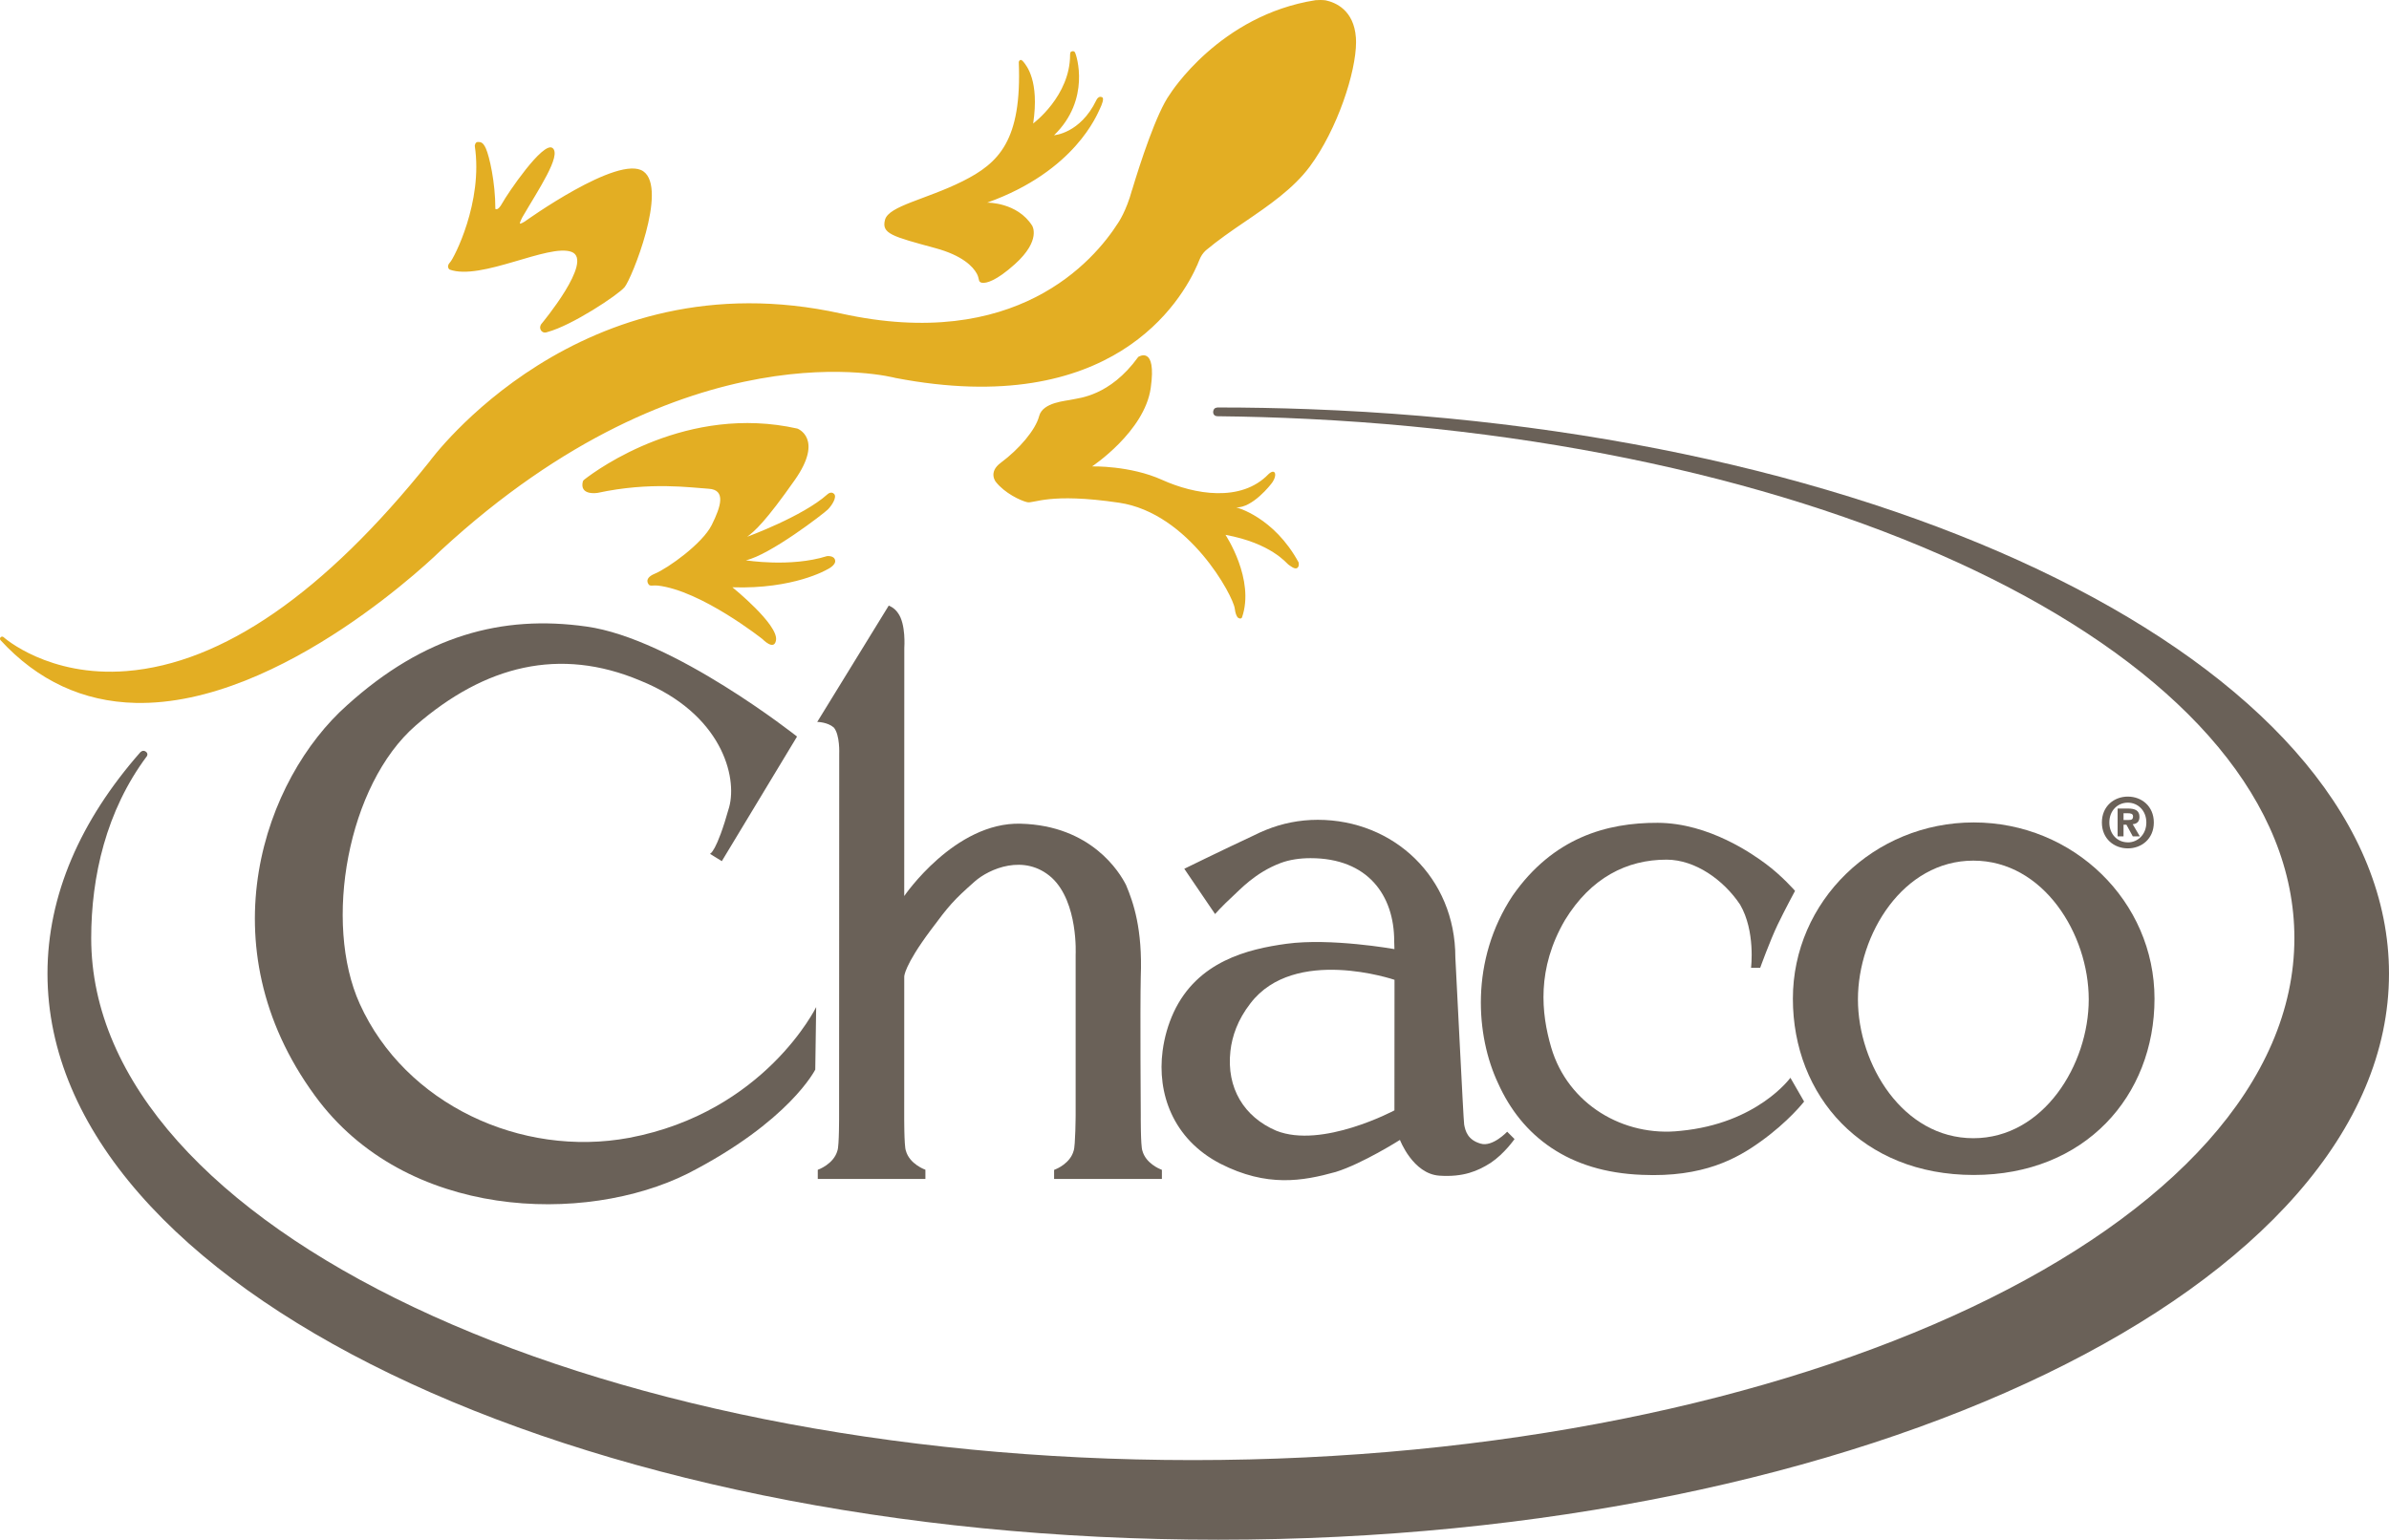 <?xml version="1.0" encoding="iso-8859-1"?>
<!-- Generator: Adobe Illustrator 18.1.1, SVG Export Plug-In . SVG Version: 6.00 Build 0)  -->
<svg version="1.1" id="Layer_1" xmlns="http://www.w3.org/2000/svg" xmlns:xlink="http://www.w3.org/1999/xlink" x="0px" y="0px"
	 viewBox="0 0 232.673 150" style="enable-background:new 0 0 232.673 150;" xml:space="preserve">
<g>
	<path style="fill:#6A6158;" d="M118.243,39.853c-0.165,0.241-0.128,0.693,0.335,0.697c2.966,0.031,5.904,0.119,8.811,0.263
		c53.98,2.658,96.07,24.286,96.07,50.58c0,28.085-48.031,50.851-107.288,50.851c-59.25,0-107.288-22.766-107.288-50.851
		c0-5.964,1.446-12.41,5.425-17.728c0,0,0.169-0.257-0.125-0.453c-0.29-0.193-0.529,0.088-0.529,0.088
		c-5.811,6.62-9.029,13.904-9.029,21.546C4.625,125.309,55.674,150,118.65,150c62.974,0,114.023-24.691,114.023-55.153
		c0-29.026-46.365-52.816-105.229-54.988c-2.905-0.107-5.83-0.163-8.794-0.163C118.65,39.697,118.364,39.68,118.243,39.853"/>
	<path style="fill:#6A6158;" d="M206.818,79.882v-0.654h0.409c0.218,0,0.518,0.016,0.518,0.3c0,0.3-0.152,0.354-0.409,0.354H206.818
		z M206.818,80.341h0.28l0.621,1.138h0.687l-0.695-1.185c0.364-0.029,0.66-0.208,0.66-0.708c0-0.619-0.418-0.819-1.115-0.819h-1.014
		v2.711h0.576V80.341z M209.768,80.129c0-1.594-1.193-2.524-2.528-2.524c-1.339,0-2.53,0.93-2.53,2.524c0,1.59,1.191,2.52,2.53,2.52
		C208.575,82.649,209.768,81.719,209.768,80.129 M209.04,80.129c0,1.156-0.825,1.938-1.8,1.938v-0.006
		c-0.998,0.006-1.804-0.776-1.804-1.932c0-1.162,0.806-1.934,1.804-1.934C208.215,78.195,209.04,78.967,209.04,80.129"/>
	<g>
		<path style="fill:#6A6158;" d="M209.835,97.293c0,9.483-6.774,17.173-17.609,17.173c-10.839,0-17.611-7.689-17.611-17.173
			c0-9.481,7.883-17.171,17.611-17.171C201.948,80.122,209.835,87.811,209.835,97.293 M192.191,83.843
			c-6.846,0-11.24,7.171-11.24,13.519c0,6.35,4.394,13.523,11.24,13.523c6.836,0,11.238-7.173,11.238-13.523
			C203.429,91.014,199.027,83.843,192.191,83.843"/>
		<path style="fill:#6A6158;" d="M77.627,71.756c0,0-12.044-9.555-20.526-10.72c-8.21-1.16-15.798,0.889-23.301,7.671
			c-8.035,7.136-13.844,23.381-3.137,38.023c8.831,12.141,26.329,12.591,36.324,7.597c9.913-5.081,12.415-10.127,12.415-10.127
			l0.088-6.091c0,0-5.001,10.242-18.211,12.738c-10.532,1.958-21.818-3.287-26.236-13.042c-3.59-7.918-1.193-21.361,5.451-27.133
			c6.743-5.852,14.019-7.671,21.869-4.365c7.944,3.215,9.461,9.374,8.654,12.322c-1.249,4.464-1.872,4.55-1.872,4.55l1.156,0.714
			L77.627,71.756z"/>
		<path style="fill:#6A6158;" d="M174.825,86.788c0,0-0.987,1.829-1.697,3.302c-0.761,1.596-1.697,4.194-1.697,4.194h-0.891
			c0,0,0.448-3.571-1.07-6.163c-1.607-2.405-4.365-4.361-7.136-4.373c-3.902-0.012-7.41,1.784-9.917,5.887
			c-2.763,4.731-2.314,9.086-1.341,12.406c1.621,5.527,7.048,8.753,12.583,8.128c7.498-0.71,10.715-5.172,10.715-5.172l1.335,2.318
			c0,0-1.52,1.967-4.283,3.929c-2.236,1.607-5.538,3.479-11.518,3.209c-7.138-0.274-11.69-3.754-14.009-8.934
			c-2.144-4.552-2.767-11.939,1.43-18.275c3.929-5.622,9.134-7.105,14.126-7.085c5.019,0.021,9.323,3.108,10.497,3.978
			C173.558,85.324,174.825,86.788,174.825,86.788"/>
		<path style="fill:#6A6158;" d="M146.79,110.252c0,0-1.43,1.518-2.588,1.16c-1.253-0.36-1.485-1.218-1.602-1.86
			c-0.072-0.368-0.792-15.245-0.858-16.286c0-7.786-6.005-13.4-13.406-13.4c-1.775,0-3.479,0.35-5.03,0.981
			c-0.411,0.162-0.837,0.36-1.277,0.58c-3.168,1.481-6.686,3.209-6.686,3.209l2.997,4.41c0,0,0.654-0.749,1.691-1.701
			c0.704-0.64,2.213-2.337,4.698-3.271c0.882-0.333,1.911-0.471,2.911-0.471c5.571,0,8.146,3.616,8.146,8.078l0.023,0.782
			c0,0-6.206-1.111-10.526-0.518c-3.748,0.516-8.658,1.693-10.981,6.69c-0.531,1.164-0.895,2.409-1.072,3.75
			c-0.539,4.106,0.979,8.57,5.62,10.981c4.55,2.32,8.035,1.699,11.244,0.806c2.592-0.802,6.252-3.121,6.252-3.121
			s1.259,3.308,3.839,3.483c2.322,0.158,3.748-0.448,4.999-1.249c1.337-0.891,2.322-2.318,2.322-2.318L146.79,110.252z
			 M124.295,110.154c-3.125-1.337-4.867-4.153-4.46-7.763c0.165-1.448,0.701-3.038,1.948-4.643
			c4.289-5.624,14.033-2.294,14.033-2.294l-0.008,12.719C135.809,108.173,128.759,111.941,124.295,110.154"/>
		<path style="fill:#6A6158;" d="M113.172,113.972c0,0-0.004-0.002-0.012-0.006v-0.008h-0.027c-0.235-0.091-1.545-0.638-1.872-1.853
			c-0.177-0.448-0.158-3.493-0.158-3.493s-0.072-10.197,0-13.457c0.181-4.641-0.716-7.231-1.43-8.928
			c-0.623-1.249-3.39-5.801-10.263-5.982c-6.426-0.181-11.345,7.048-11.345,7.048l0.008-24.189c0,0,0.177-2.32-0.623-3.392
			c-0.358-0.535-0.893-0.714-0.893-0.714l-6.965,11.333c0,0,0.981,0,1.607,0.535c0.623,0.716,0.535,2.59,0.535,2.59l-0.012,35.139
			c0,0,0.016,3.045-0.16,3.491c-0.358,1.331-1.893,1.868-1.909,1.874h-0.008v0.895h10.483v-0.895h0.008c0,0-1.555-0.531-1.913-1.868
			c-0.177-0.448-0.16-3.491-0.16-3.491l0.004-13.451c0,0-0.051-1.018,2.59-4.554c1.777-2.386,2.181-2.868,4.281-4.727
			c1.374-1.214,4.832-2.765,7.504-0.356c2.592,2.411,2.318,7.5,2.318,7.5v15.599c0,0-0.016,3.042-0.193,3.489
			c-0.325,1.218-1.637,1.769-1.872,1.86h-0.033v0.012l-0.004,0.002h0.004v0.88h10.499v-0.88H113.172z"/>
	</g>
</g>
<path style="fill:#E3AE23;" d="M80.528,54.182c0,0,0.708-0.101,0.808,0.403c0.099,0.506-0.808,0.909-0.808,0.909
	s-3.234,1.919-9.195,1.72c0,0,4.491,3.627,4.246,5.151c-0.177,1.09-1.314-0.101-1.314-0.101s-5.984-4.75-10.234-5.221
	c-0.107-0.002-0.253-0.004-0.327-0.004c-0.14,0-0.374,0.053-0.494-0.062c0,0-0.601-0.599,0.545-1.078
	c1.302-0.541,4.647-2.929,5.56-4.75c0.905-1.818,1.411-3.437-0.306-3.536c-1.718-0.101-5.661-0.706-10.81,0.405
	c0,0-1.796,0.302-1.432-1.123c0,0,0.037-0.095,0.156-0.187c1.335-1.041,10.053-7.352,20.735-4.956c0,0,2.604,0.95-0.253,5.013
	c-2.855,4.065-3.876,4.953-4.635,5.525c0,0,5.396-1.969,7.809-4.127c0,0,0.352-0.35,0.656-0.047
	c0.302,0.304-0.204,1.113-0.607,1.518c-0.405,0.403-5.657,4.445-7.984,4.949C72.645,54.585,76.992,55.293,80.528,54.182
	 M126.475,54.787c-2.423-4.447-6.066-5.357-6.066-5.357c1.565,0.051,3.337-2.172,3.538-2.479c0.206-0.3,0.358-0.806,0.152-0.959
	c-0.204-0.152-0.557,0.202-0.557,0.202c-2.678,2.781-7.225,1.971-10.357,0.557c-3.133-1.417-6.823-1.314-6.823-1.314
	s5.104-3.386,5.71-7.63c0.607-4.246-1.214-3.034-1.214-3.034c-2.777,3.843-5.809,3.995-6.42,4.145
	c-0.603,0.15-2.878,0.253-3.232,1.615c-0.352,1.364-1.969,3.238-3.74,4.552c-1.253,0.926-0.477,1.862-0.477,1.862
	c0.852,1.088,2.399,1.827,3.053,1.977c0.66,0.152,2.127-0.959,8.948,0.051c6.821,1.01,11.125,9.103,11.267,10.31
	c0.058,0.475,0.175,0.732,0.288,0.868c0.08,0.06,0.288,0.2,0.414,0.006c1.294-3.711-1.607-8.054-1.607-8.054
	c4.447,0.81,5.961,2.781,6.114,2.884c0.15,0.099,0.609,0.504,0.862,0.352C126.576,55.19,126.475,54.787,126.475,54.787
	 M132.056,3.669c-0.193-2.695-1.989-3.431-2.946-3.637c-0.346-0.047-0.736-0.033-0.985-0.014
	c-9.339,1.463-14.136,9.086-14.186,9.164c-1.294,1.771-2.917,6.78-3.684,9.333l-0.004-0.012c-0.553,2.063-1.349,3.205-1.349,3.205
	c-2.392,3.752-9.993,12.583-26.989,8.835C56.492,24.939,41.953,44.79,41.809,44.992C31.587,57.77,21.666,64.631,12.329,65.375
	C4.748,65.98,0.391,62.113,0.35,62.074C0.266,61.998,0.14,62,0.06,62.08c-0.078,0.08-0.08,0.208-0.006,0.288
	c3.612,3.935,8.037,5.992,13.153,6.11c14.309,0.325,29.602-14.727,29.754-14.881c23.998-22.134,44.044-16.831,44.244-16.778
	c21.153,4.063,27.896-7.527,29.445-11.1h0.004c0,0,0.004-0.019,0.008-0.041c0.064-0.142,0.117-0.269,0.162-0.383
	c0.123-0.325,0.344-0.654,0.615-0.903c1.177-0.985,2.497-1.901,3.791-2.779c2.329-1.586,4.735-3.23,6.34-5.394
	c2.672-3.612,4.501-9.183,4.501-12.12C132.072,3.949,132.066,3.803,132.056,3.669 M62.655,16.69
	c-2.417-1.679-11.553,4.894-11.553,4.894s-0.471,0.292-0.471,0.175c0-0.119,0.239-0.588,0.239-0.588
	c1.53-2.641,3.857-6.044,2.944-6.751c-0.913-0.706-4.429,4.511-4.89,5.361c-0.455,0.833-0.679,0.564-0.679,0.564
	c0-2.621-0.59-5.128-0.915-5.863c-0.284-0.65-0.529-0.65-0.794-0.65c-0.267,0-0.294,0.385-0.294,0.385
	c0.823,5.482-2.051,10.964-2.392,11.318c-0.444,0.463-0.06,0.726-0.06,0.726c3.053,1.113,9.652-2.557,11.874-1.722
	c2.226,0.835-2.917,6.998-2.917,6.998c-0.066,0.07-0.093,0.132-0.107,0.197c-0.019,0.056-0.033,0.105-0.033,0.163
	c0,0.28,0.216,0.52,0.496,0.498c0.084-0.006,0.146-0.019,0.212-0.047c2.39-0.636,6.858-3.6,7.515-4.369
	C61.507,27.184,65.072,18.369,62.655,16.69 M107.348,9.477c-0.376-0.2-0.582,0.302-0.582,0.302c-1.563,3.23-4.106,3.394-4.106,3.394
	c3.596-3.487,2.187-7.815,2.032-8.074c-0.103-0.165-0.263-0.119-0.368-0.066c-0.105,0.037-0.105,0.294-0.105,0.3
	c0.006,4.034-3.594,6.696-3.594,6.696c0.625-4.168-0.66-5.639-0.938-5.992c-0.348-0.446-0.465,0-0.465,0
	c0.309,7.659-1.93,9.847-5.472,11.621c-3.544,1.769-7.192,2.397-7.554,3.75c-0.366,1.354,0.677,1.615,4.896,2.763
	c2.647,0.718,3.662,1.792,4.046,2.491c0,0-0.002,0.002,0,0.004c0.093,0.163,0.169,0.401,0.214,0.64
	c0.019,0.109,0.099,0.208,0.276,0.239c0.004,0,0.008,0.002,0.01,0.002c0.42,0.068,1.393-0.181,3.201-1.808
	c2.606-2.343,1.685-3.756,1.685-3.756c-1.463-2.296-4.377-2.242-4.377-2.242c8.594-3.073,10.732-8.662,10.962-9.115
	C107.326,10.182,107.554,9.588,107.348,9.477"/>
</svg>

